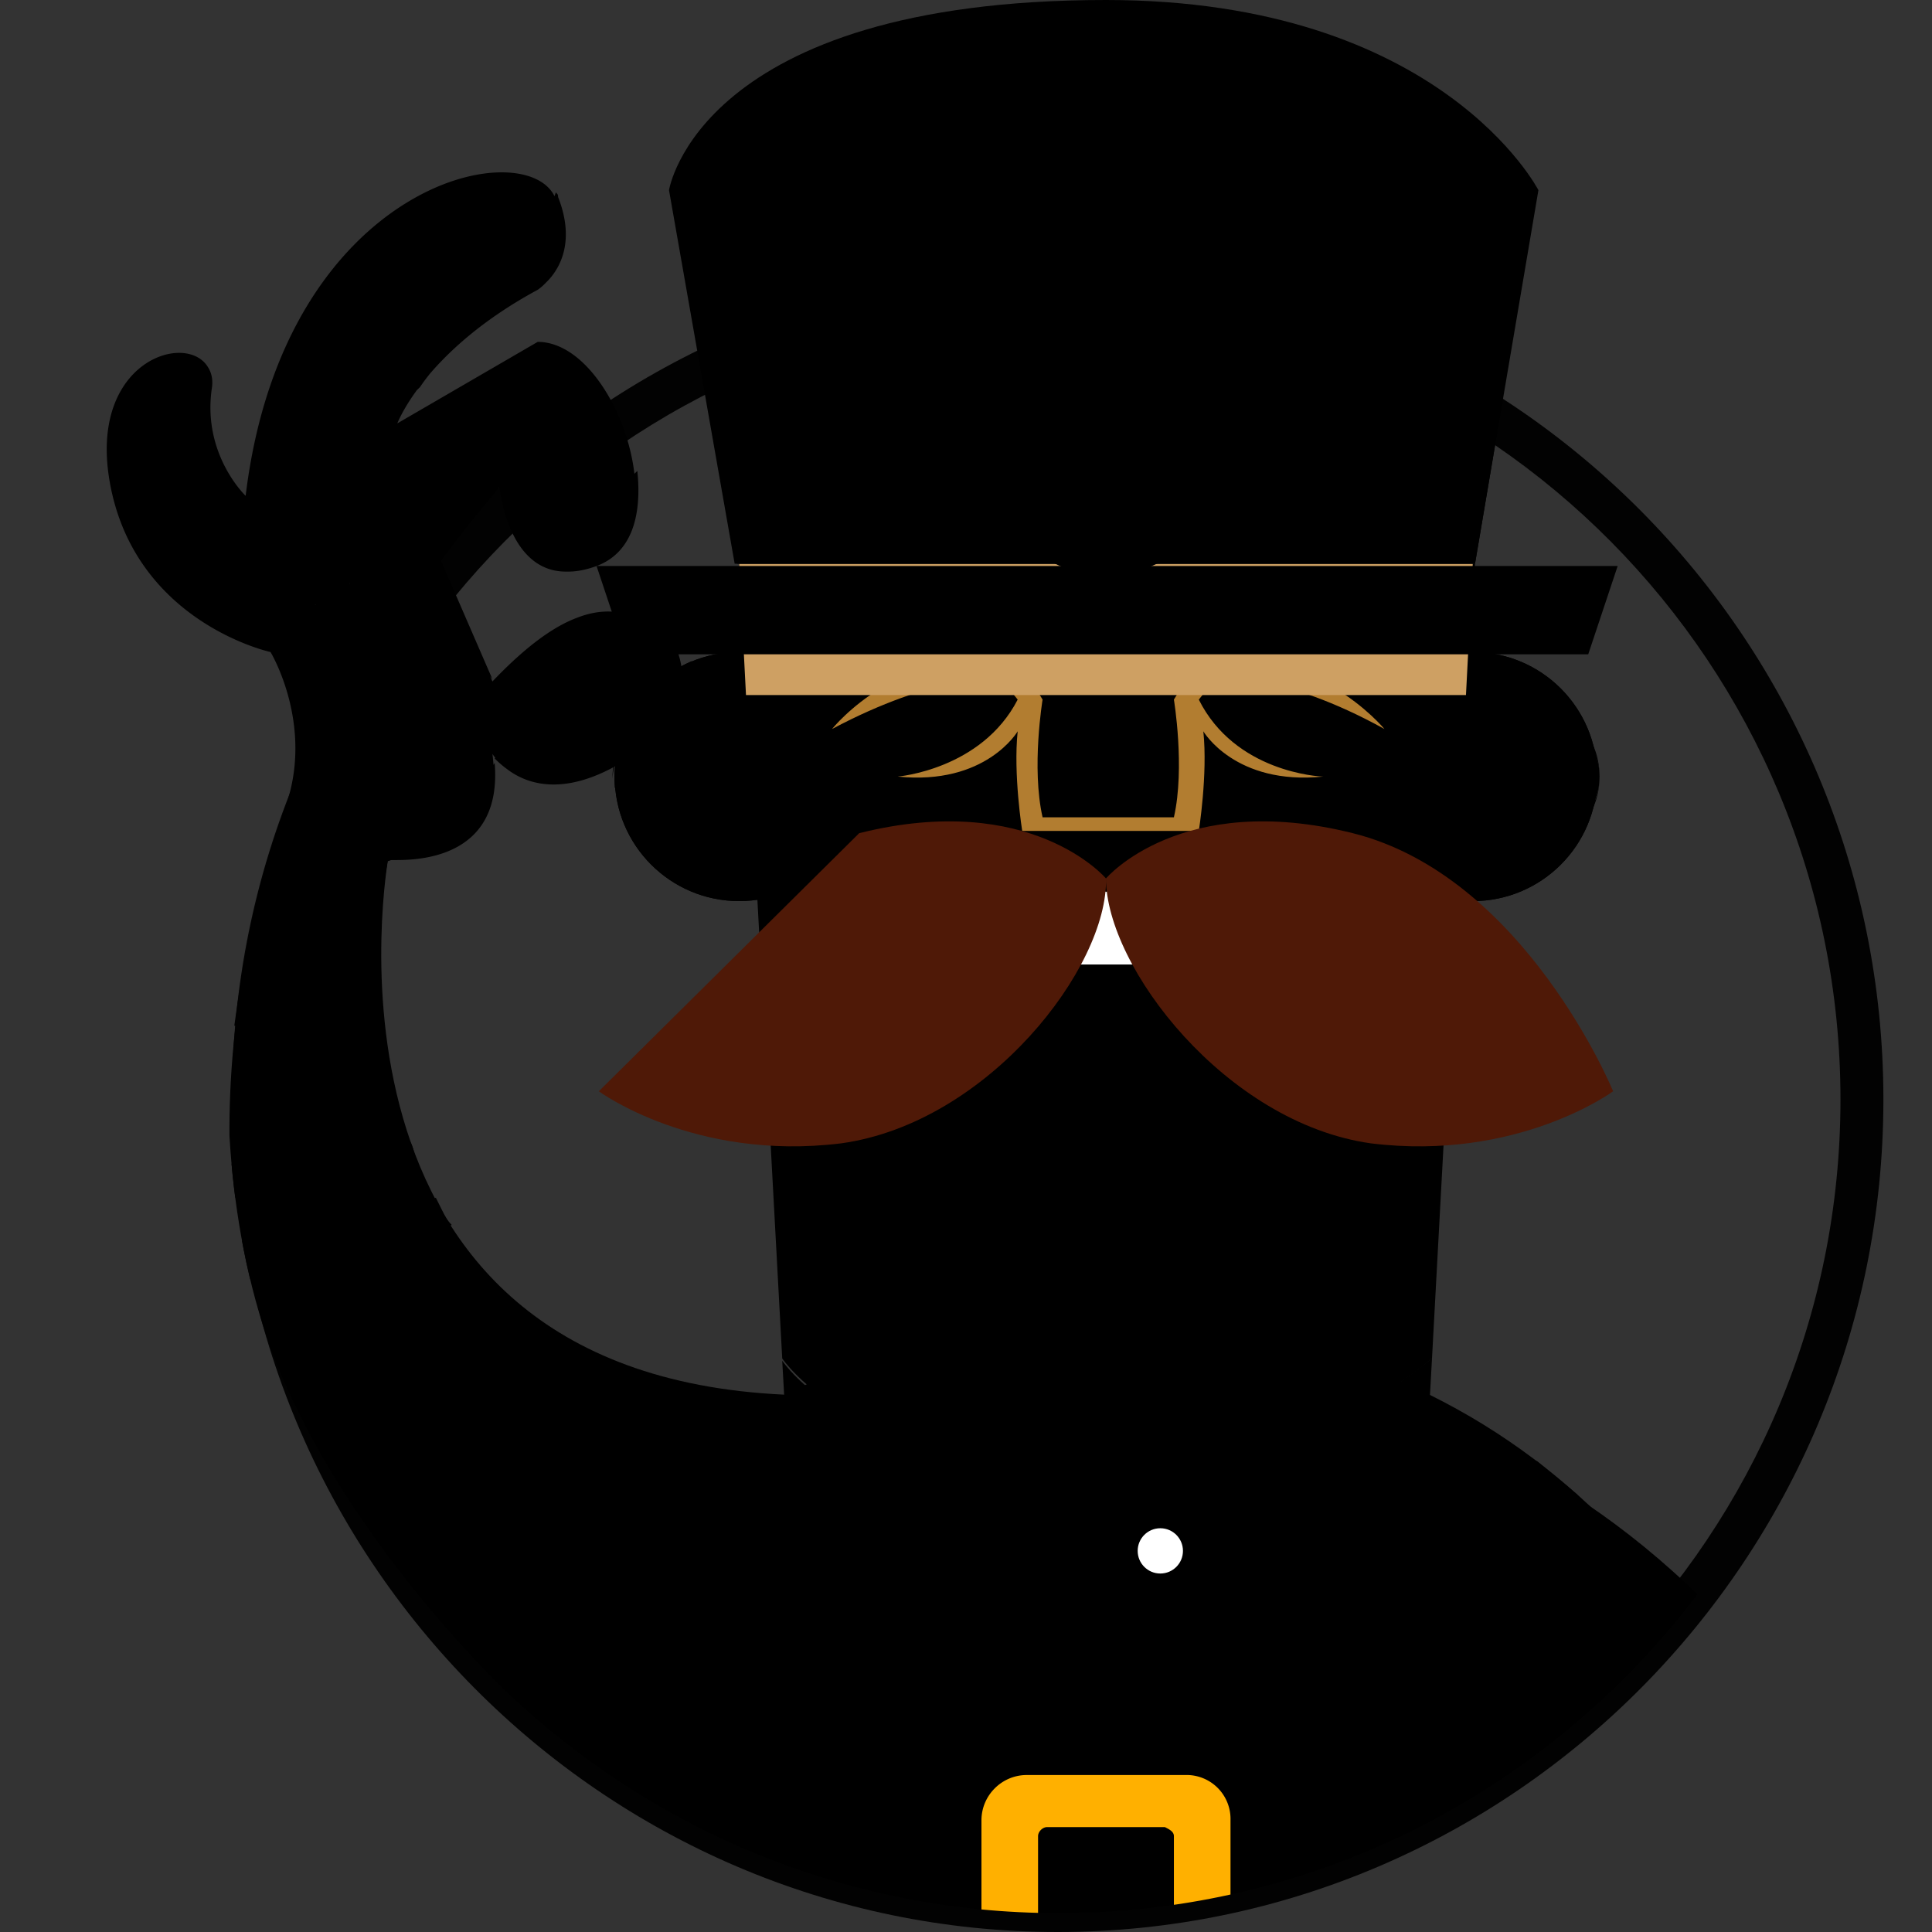 <svg xmlns="http://www.w3.org/2000/svg" xmlns:xlink="http://www.w3.org/1999/xlink" width="64" height="64" viewBox="0 0 32 32">
  <rect x="0" y="0" width="32" height="32" fill="#333333" stroke="none"/>
  <path d="M143.6 42c-20.1 0-36.5-16.5-36.5-36.8s16.4-36.8 36.5-36.8 36.5 16.5 36.5 36.8S163.7 42 143.6 42zm0-71.7C124.5-29.7 109-14 109 5.2s15.5 34.9 34.6 34.9 34.6-15.7 34.6-34.9-15.5-34.9-34.6-34.9z" fill="#020202"/>
  <defs>
    <path id="a" d="m63.5 19.9 2.1-10.5S61-1.2 45.5.1C30.1 1.4 28.2 5 25.6 9.2l1.5 6.8-2.9 1.8s-1-3.1-2.7-3.2c0 0 2.4-3.5.7-5.9s-10.9-2.2-14.5 10c0 0-.5-3.7-2-3.7s-7 2-5.5 7.8S7 30.3 8.7 31c0 0 .8 1 .5 2.4-.2.7-4.4 13.7-.9 25.6 2.6 8.9 10.9 16.7 10.9 16.7 6.4 6.1 15 9.8 24.4 9.8 19.6 0 35.5-16 35.5-35.9.1-12.3-6.1-23.2-15.6-29.7z"/>
    <path id="c" d="M84.8 103s.6 8-1.6 9.7c0 0-.5 3.2-3.6 3.3 0 0-.7 1.8-3.9.9s-6-10.4-6-10.4 9.8-8.2 15.1-3.5z"/>
    <path id="d" d="M56.2 62.7S82 66.9 84.9 103c0 0-4.8 3.1-9.9 3.3 0 0 .4-27.8-18.8-43.6z"/>
    <path id="e" d="M81.6 87.1c-1.4.7-4.4 1.9-9 2.3.2.6.3 1.2.5 1.8 1.8-.3 5.2-1 9.1-2.5l-.6-1.6zm-10.3-1.8.6 1.8c1.7-.2 5.5-.7 8.9-2.2a12.2 12.2 0 0 1-.7-1.7c-1.4.5-4.1 1.5-8.8 2.1zM84.8 103c-.3-3.3-.7-6.4-1.3-9.1-2 1.2-5.1 2.7-9.3 3.3.9 5.5.8 9.2.8 9.2 5-.3 9.8-3.4 9.8-3.4z"/>
    <path id="f" d="M24 35.3v.5l1.3-.7c2.6-1.7 2.7-3.7 2.1-4.9-2 .9-3.4 2.8-3.4 5.1z"/>
    <path id="g" d="M26.7 32.7h-.3c1 .2 1.8 1.3 1.8 2.7s-.8 2.5-1.8 2.7h.3a2.69 2.69 0 0 0 2.7-2.7c-.1-1.5-1.3-2.7-2.7-2.7z"/>
    <path id="h" d="M26.3 32.7H26c-1.2 0-2.1 1.2-2.1 2.7.1-1.4 1.1-2.5 2.4-2.7zM24 35.3c0 1.5.9 2.7 2.1 2.7h.3c-1.4-.2-2.4-1.3-2.4-2.7z"/>
    <path id="i" d="M63.3 35.3c0-1.4.8-2.5 1.8-2.7h-.3a2.69 2.69 0 1 0 0 5.4h.3c-1-.2-1.8-1.3-1.8-2.7z"/>
    <path id="j" d="M67.5 35.3c0-1.5-.9-2.7-2.1-2.7h-.3c1.4.3 2.4 1.4 2.4 2.7zM65.1 38h.3c1.2 0 2.1-1.2 2.1-2.7 0 1.4-1 2.5-2.4 2.7zm-51.1.9s5.3.7 4.6-4.6c0 0 1.8 2.9 6 .2 4.1-2.6 1.9-6.1.8-6.2-1.2-.1-2.8-1.4-6.8 2.8l-2.3-5.3 2.6-3.4s.4 5 4.2 3.6 1-9.9-2.5-9.9l-6.2 3.6s1.2-3.2 6.2-5.9c0 0 1.9-1.2.8-4-1.1-3-12-.9-13.7 13.1 0 0-1.9-1.8-1.5-4.7s-5.6-2.1-4.5 4.1 7.1 7.5 7.1 7.5 2 3.3.6 7c0 0 2.3 2.9 4.6 2.1zm10.6-4.4c4.1-2.6 1.9-6.1.8-6.2-.7-.1-1.6-.6-3.1 0l1.3 2.8s-.3 4-4.7 3c0 0 0 .2-.2.4.6.6 2.4 2.2 5.9 0zm-5.9.2c-.7 1.2-3.1 3.6-8.8.7-.1.5-.2 1-.4 1.5 0 0 2.3 2.9 4.6 2.1-.1-.1 5 .6 4.6-4.3zm.3-12.3s.4 5 4.2 3.6c1.6-.6 2-2.3 1.8-4.2-1 1-3.9 3.5-5.1-1.8l-5.3 6-4.2 2.4 5.2-1.3 3 3.9-2.3-5.3zm-3.6-4.3c.8-1.2 2.5-2.9 5.3-4.4 0 0 1.9-1.2.8-4 0-.1 0-.1-.1-.2-.3.9-.8 1.9-1.8 2.6-2.1 1.5-9.7 6.8-7.3 14.7 0 .2-1-4.8 3.1-8.7zm-7.8 4.7a5.47 5.47 0 0 1-1.4-4.6c.2-1.1-.7-1.7-1.7-1.6-.2 3.1.2 9.3 6.3 11.1.1.1-2.2-1-3.2-4.9z"/>
    <path id="k" d="m9.4 36.8 4.6 2.1S9.9 61.6 31.5 62.6c0 0 .2 14.6-13.2 14.4 0 0-17.6-14-8.9-40.2z"/>
    <path id="l" d="M14.9 51.3c-.1-.2-.1-.4-.2-.6-1 .5-3.8 1.7-7.7 1.7 0 .5.1 1 .1 1.5 2 0 5.3-.3 8.1-1.8-.1-.3-.1-.5-.3-.8zm1.5 3.2-.3-.6c-1.2.6-4.4 1.9-8.8 1.9l.3 1.7c2.3 0 5.8-.4 9.2-2.4-.2-.2-.3-.4-.4-.6zm-7-17.7c-1.3 3.4-1.8 6.6-2.2 9.5 2.2.4 4.4.5 6.5-.9-.3-3.7.3-6.5.3-6.5z"/>
    <path id="m" d="m16.1 95.2 28.2 36.3s1.1.4 1.6-.2V95.2zm59.2 0-28.2 36.3s-1.1.4-1.6-.2V95.2zM58.7 62H32.8c-27.6 12.1-21.2 57.8-21.2 57.8h34.3V98.9l1.9 20.9h32S86.3 74.1 58.7 62z"/>
    <path id="n" d="M69.8 106.6s2.8 9.4 6 10.4c3.2.9 3.9-.9 3.9-.9.9 0 1.6-.3 2.1-.8.2-3.3.4-8.2 0-13.6-5.3-.8-12 4.9-12 4.9z"/>
    <path id="o" d="M81.9 104.5c-.4-9.8-2.3-22.4-9-31.9-7.9-8.4-16.8-9.9-16.8-9.9C75.4 78.5 75 106.3 75 106.3c2.6-.1 5.1-1 6.9-1.8z"/>
    <path id="p" d="m12.7 90.5-.3 1.3c7.6-2.8 19.7-4.6 33.3-4.6S71.4 89 79 91.8c-.1-.4-.2-.8-.3-1.3-7.6-2.8-19.6-4.5-33-4.5s-25.4 1.7-33 4.5zm1.5-5.8c-.1.4-.2.8-.3 1.1 7.7-2.5 19.1-4.1 31.8-4.1s24.2 1.6 31.8 4.1c-.1-.4-.2-.8-.3-1.1-7.7-2.5-18.9-4-31.5-4s-23.8 1.5-31.5 4zM24.9 67c-5.9 7.6-5.3 16.9-5.3 16.9l1.6-.7c-.5-8.1 3.2-14.5 5.5-17.7-.5.5-1.2 1-1.8 1.5zm39.8-1.5c2.3 3.2 6 9.6 5.5 17.7l1.6.7s.6-9.3-5.3-16.9zM45.9 98.9l1.9 20.9h32s2-14-1-28.6l-1.6-.5c2.7 7.4 1.4 27.2 1.4 27.2H49.5L46.8 87h-2.2l-.3 30.8H13.1c-1.4-14 .8-27.1.8-27.1l-1.3.4c-3 14.6-1 28.7-1 28.7h34.3z"/>
    <path id="q" d="M60.1 61s-5.5 5-14.6 5c-10.8 0-14.1-5-14.1-5l-1.9-35.1H62zm0 0s-5.5 5-14.6 5c-10.8 0-14.1-5-14.1-5l-1.9-35.1H62zm0 0s-5.5 5-14.6 5c-10.8 0-14.1-5-14.1-5l-1.9-35.1H62z"/>
    <path id="r" d="m49.8 31.9.8-1s2.9-.2 7.4 2.3c0 0-3.3-4-8.1-2.7l.2-.9-1.4 2.3s.5 3 0 5.2h-5.8c-.5-2.2 0-5.2 0-5.2l-1.4-2.3.2.9c-4.9-1.3-8.1 2.7-8.1 2.7 4.5-2.4 7.4-2.3 7.4-2.3l.8 1c-1.6 3.1-5.3 3.4-5.3 3.4 3.9.4 5.3-2 5.3-2-.2 1.9.2 4.4.2 4.4l3.9 2.8 3.9-2.8s.4-2.5.2-4.4c0 0 1.4 2.4 5.3 2-.2 0-3.9-.2-5.5-3.4z"/>
    <path id="s" d="M45.7 46.6c1.2 0 2.3-.4 3.2-.8-.6-.7-1.8-1.1-3.2-1.1s-2.6.5-3.2 1.1c.9.4 2 .8 3.2.8z"/>
    <path id="t" d="M45.7 40.1c-2.9 0-5.3 1.4-5.3 3.2v.3H51v-.3c.1-1.8-2.3-3.2-5.3-3.2z"/>
    <path id="u" d="M45.7 48.5c-1.1 0-2.1-.2-2.9-.5.7.9 1.7 1.4 2.9 1.4s2.3-.6 2.9-1.4c-.8.3-1.8.5-2.9.5zm0 9.5c-1.8 0-3.6-.3-5-.9 1.2 1.5 3 2.4 5 2.4s3.8-1 5-2.4c-1.4.6-3.1.9-5 .9z"/>
    <path id="v" d="m62 25.9 2.8-16.5S60.5 1 45.7 1c-18 0-19.3 8.4-19.3 8.4l2.9 16.5z"/>
    <path id="w" d="M45.7 25.7c-2.5 0-4.6-2.1-4.6-4.6s2.1-4.6 4.6-4.6 4.6 2.1 4.6 4.6c0 2.6-2 4.6-4.6 4.6zm0-8.6c-2.2 0-4 1.8-4 4s1.8 4 4 4 4-1.8 4-4-1.8-4-4-4zm0 7.3a3.33 3.33 0 0 1-3.3-3.3 3.33 3.33 0 0 1 3.3-3.3 3.33 3.33 0 0 1 3.3 3.3c.1 1.8-1.4 3.3-3.3 3.3zm0-6.2c-1.6 0-2.9 1.3-2.9 2.9s1.3 2.9 2.9 2.9 2.9-1.3 2.9-2.9-1.3-2.9-2.9-2.9zm.9 1.7 1.5-1.1-1.2 1.5 1.8-.5-1.6 1 1.9.2-1.8.3 1.7.9-1.9-.3 1.2 1.4-1.6-1 .6 1.8-1.1-1.5v1.9l-.5-1.8-.6 1.6.2-1.8-1.3 1.3.8-1.7-1.7.8 1.4-1.3-1.9.1 1.8-.7-1.8-.6h1.9l-1.5-1.2 1.7.7-.9-1.6 1.3 1.3-.3-1.6.8 1.7.4-1.8.2 1.9 1-1.6z"/>
    <path id="x" d="M46.7 21.1a.94.94 0 0 1-1 1 .94.94 0 0 1-1-1 .94.94 0 0 1 1-1c.6 0 1 .5 1 1z"/>
    <path id="y" d="M45.5 66.1c-10.8 0-14.1-5-14.1-5l.4 7.1s3.2 4.9 13.7 4.9c8.8 0 14.2-4.9 14.2-4.9l.4-7.2c-.1 0-5.6 5.1-14.6 5.1z"/>
    <path id="z" d="M45.7 72.9c.3-.9.4-2.1.4-3.4s-.2-2.5-.4-3.4c-.3.9-.4 2.1-.4 3.4s.2 2.5.4 3.4z"/>
    <path id="A" d="M49.2 79.4h-7c-1.1 0-2 .9-2 2v5c0 1.1.9 2 2 2h7c1.1 0 2-.9 2-2v-5a1.94 1.94 0 0 0-2-2zm-.5 2.7v3.4c0 .2-.2.4-.4.4h-5.2c-.2 0-.4-.2-.4-.4v-3.4c0-.2.2-.4.4-.4h5.2c.2.1.4.2.4.4z"/>
    <path id="B" d="M45.7 39.8s-3.3-3.9-10.9-2L23.3 49.2s4.2 3.1 10.7 2.3c6.5-.9 11.8-7.8 11.7-11.7zm0 0s3.3-3.9 10.9-2 11.5 11.4 11.5 11.4-4.2 3.1-10.7 2.3c-6.4-.9-11.7-7.8-11.7-11.7z"/>
    <path id="C" d="M61.5 73h.7L61 74.5 59.8 73h.7v-.7h-2.6v.7h1l1.7 2.1v1.3h-1v.7h2.7v-.7h-1v-1.3L63 73h1v-.7h-2.6z"/>
    <clipPath id="D">
      <use xlink:href="#a"/>
    </clipPath>
  </defs>
  <clipPath id="b">
    <use xlink:href="#a"/>
  </clipPath>
  <g clip-path="url(#b)" transform="translate(100 -44.4)">
    <use xlink:href="#c" class="D"/>
    <use xlink:href="#d" class="B"/>
    <use xlink:href="#e" class="C"/>
    <g class="D">
      <circle cx="29.5" cy="35.3" r="5.5"/>
      <circle cx="29.5" cy="35.3" r="5.5"/>
      <use xlink:href="#f"/>
      <circle cx="26.7" cy="35.3" r="2.7"/>
    </g>
    <use xlink:href="#g" class="E"/>
    <g class="D">
      <use xlink:href="#h"/>
      <circle cx="61.9" cy="35.3" r="5.5"/>
      <circle cx="61.9" cy="35.3" r="5.5"/>
      <circle cx="64.8" cy="35.3" r="2.7"/>
    </g>
    <use xlink:href="#i" class="E"/>
    <use xlink:href="#j" class="D"/>
    <use xlink:href="#k" class="B"/>
    <use xlink:href="#l" class="C"/>
    <use xlink:href="#m" class="B"/>
    <use xlink:href="#n" class="D"/>
    <use xlink:href="#o" class="F"/>
    <use xlink:href="#p" class="C"/>
    <use xlink:href="#q" class="D"/>
    <use xlink:href="#r" fill="#b27d30"/>
    <ellipse cx="45.7" cy="43.3" rx="5.3" ry="3.2" class="B"/>
    <use xlink:href="#s" class="C"/>
    <use xlink:href="#t" fill="#fff"/>
    <use xlink:href="#u" class="G"/>
    <path d="M29.8 31.7h31.8l.3-5.8H29.5z" fill="#cea063"/>
    <use xlink:href="#v" class="B"/>
    <path d="m28.2 18.8 1.2 7.1H62l1.2-7.1z" class="C"/>
    <g class="B">
      <path d="M67 29.9H24.5L23.2 26h45.1z"/>
      <circle cx="45.7" cy="21.1" r="5.3"/>
    </g>
    <use xlink:href="#w" class="C"/>
    <use xlink:href="#x" class="B"/>
    <use xlink:href="#y" class="C"/>
    <use xlink:href="#z" class="B"/>
    <circle cx="48.3" cy="69.7" r="1" class="F"/>
    <circle cx="48.1" cy="69.5" r="1" fill="#fff"/>
    <use xlink:href="#A" fill="#ffb000"/>
    <path d="m41.9 37.7 3.8 2.7 3.8-2.7z" class="G"/>
    <use xlink:href="#B" fill="#4f1907"/>
    <use xlink:href="#C" class="C"/>
  </g>
  <path d="M241.3-4c0-.2.1-.2.2-.2 5.1-.5 8.6.7 10.6 3.4 2.1 4.1.2 9.5-3.2 10.8-5.6 1.7-12.4.4-13.8-4.3-.9-5.6 1.5-9 6.2-9.7zm-3.1 10.8c2.3 2.5 8.4 2.4 11.1.4 1.7-1.8 1.7-6.3-.2-7.9-1.4-.7-3.7-1.6-5.6-1.3-5.4-.8-7.9 4.8-5.3 8.8zM194.2-4h7.7v2.2h-1.6c.3 1.4 2.4 2.7 3.1 4.3 1.4-1.3 2.4-2.8 3.6-4.3h-2V-4h7.9v2.2H210c-1.9 1.8-3.4 4.1-5.2 6.1v4.1h2.9v2h-8.3v-2h2.9c1.2-5.6-3.3-7-5-10.2h-3.1zm37 0v5H229v-2.9h-8.4c-.4.8-.1 2.5-.2 3.6h7.4v2.2h-7.4v4.3c2.5.4 5.8.1 8.6.2.4-.7.1-2.1.2-3.1h2.2v5h-16.2v-2h2.9V-1.8c-.6-.4-2-.1-2.9-.2v-2.2c5.3.2 10.7.2 16 .2zm24.1 0h5a233.05 233.05 0 0 0 7.5 11.7c2.6-3.8 5-7.9 7.5-11.7h4.8v2.2h-2.7c-.4 3.1-.1 6.9-.2 10.2h2.9v2h-7.9v-2h2.7c.4-2.2.1-5.2.2-7.7-2.2 2.5-4.4 6.5-6.5 9.7h-2c-1.9-3.6-4.5-6.5-6.3-10.2-.4 2.4-.1 5.6-.2 8.3h2.9v2h-7.9v-2h2.5c.4-3 .1-6.8.2-10.1-.5-.4-1.9-.1-2.7-.2.2-.8.2-1.5.2-2.2zm33.2 0h6.8c1.8 4.4 4.2 8.2 6.3 12.4h2.7v2h-7.7v-2h2.3c.2-.6-.9-1.4-.9-2.5h-7.5c-.7.5-.8 1.6-1.3 2.3.5.4 1.7.1 2.5.2v2h-7.9v-2h2.7c1.9-3.4 3.6-6.8 5.4-10.2h-3.4zm3 7.7c1.7-.1 3.8.2 5.2-.2-1.3-1.2-1.5-3.5-2.9-4.7-.5 1.9-1.6 3.3-2.3 4.9zm31.1 3.4v-8.8c-.6-.4-2-.1-2.9-.2v-2.2h7.9v2.2h-2.9v12.2h-2.2c-3.7-3.6-7.1-7.5-11-11v8.8c.6.4 2 .1 2.9.2v2h-7.7v-2h2.7V-1.8c-.5-.4-1.9-.1-2.7-.2v-2.2h4.5c4.2 3.6 7.4 7.8 11.4 11.3z" class="B"/>
  <path d="M17.519 32C9.987 32 3.842 25.817 3.842 18.21S9.987 4.423 17.519 4.423s13.676 6.182 13.676 13.789S25.05 32 17.52 32zm0-26.866c-7.157 0-12.965 5.882-12.965 13.077s5.808 13.077 12.965 13.077 12.965-5.883 12.965-13.077S24.676 5.134 17.519 5.134z" fill="#020202"/>
  <g clip-path="url(#D)" transform="matrix(.375 0 0 .375 1.181 -.375)">
    <use xlink:href="#c" class="D"/>
    <use xlink:href="#d" class="B"/>
    <use xlink:href="#e" class="C"/>
    <g class="D">
      <circle r="5.5" cy="35.3" cx="29.5"/>
      <circle r="5.5" cy="35.3" cx="29.5"/>
      <use xlink:href="#f"/>
      <circle r="2.7" cy="35.3" cx="26.7"/>
    </g>
    <use xlink:href="#g" class="E"/>
    <g class="D">
      <use xlink:href="#h"/>
      <circle r="5.5" cy="35.3" cx="61.9"/>
      <circle r="5.5" cy="35.3" cx="61.9"/>
      <circle r="2.7" cy="35.3" cx="64.8"/>
    </g>
    <use xlink:href="#i" class="E"/>
    <use xlink:href="#j" class="D"/>
    <use xlink:href="#k" class="B"/>
    <use xlink:href="#l" class="C"/>
    <use xlink:href="#m" class="B"/>
    <use xlink:href="#n" class="D"/>
    <use xlink:href="#o" class="F"/>
    <use xlink:href="#p" class="C"/>
    <use xlink:href="#q" class="D"/>
    <use xlink:href="#r" fill="#b27d30"/>
    <ellipse ry="3.2" rx="5.3" cy="43.3" cx="45.7" class="B"/>
    <use xlink:href="#s" class="C"/>
    <use xlink:href="#t" fill="#fff"/>
    <use xlink:href="#u" class="G"/>
    <path d="M29.8 31.7h31.8l.3-5.8H29.5z" fill="#cea063"/>
    <use xlink:href="#v" class="B"/>
    <path d="m28.2 18.8 1.2 7.1H62l1.2-7.1z" class="C"/>
    <g class="B">
      <path d="M67 29.9H24.5L23.2 26h45.1z"/>
      <circle r="5.3" cy="21.1" cx="45.7"/>
    </g>
    <use xlink:href="#w" class="C"/>
    <use xlink:href="#x" class="B"/>
    <use xlink:href="#y" class="C"/>
    <use xlink:href="#z" class="B"/>
    <circle r="1" cy="69.7" cx="48.3" class="F"/>
    <circle r="1" cy="69.5" cx="48.1" fill="#fff"/>
    <use xlink:href="#A" fill="#ffb000"/>
    <path d="m41.9 37.7 3.8 2.7 3.8-2.7z" class="G"/>
    <use xlink:href="#B" fill="#4f1907"/>
    <use xlink:href="#C" class="C"/>
  </g>
</svg>
